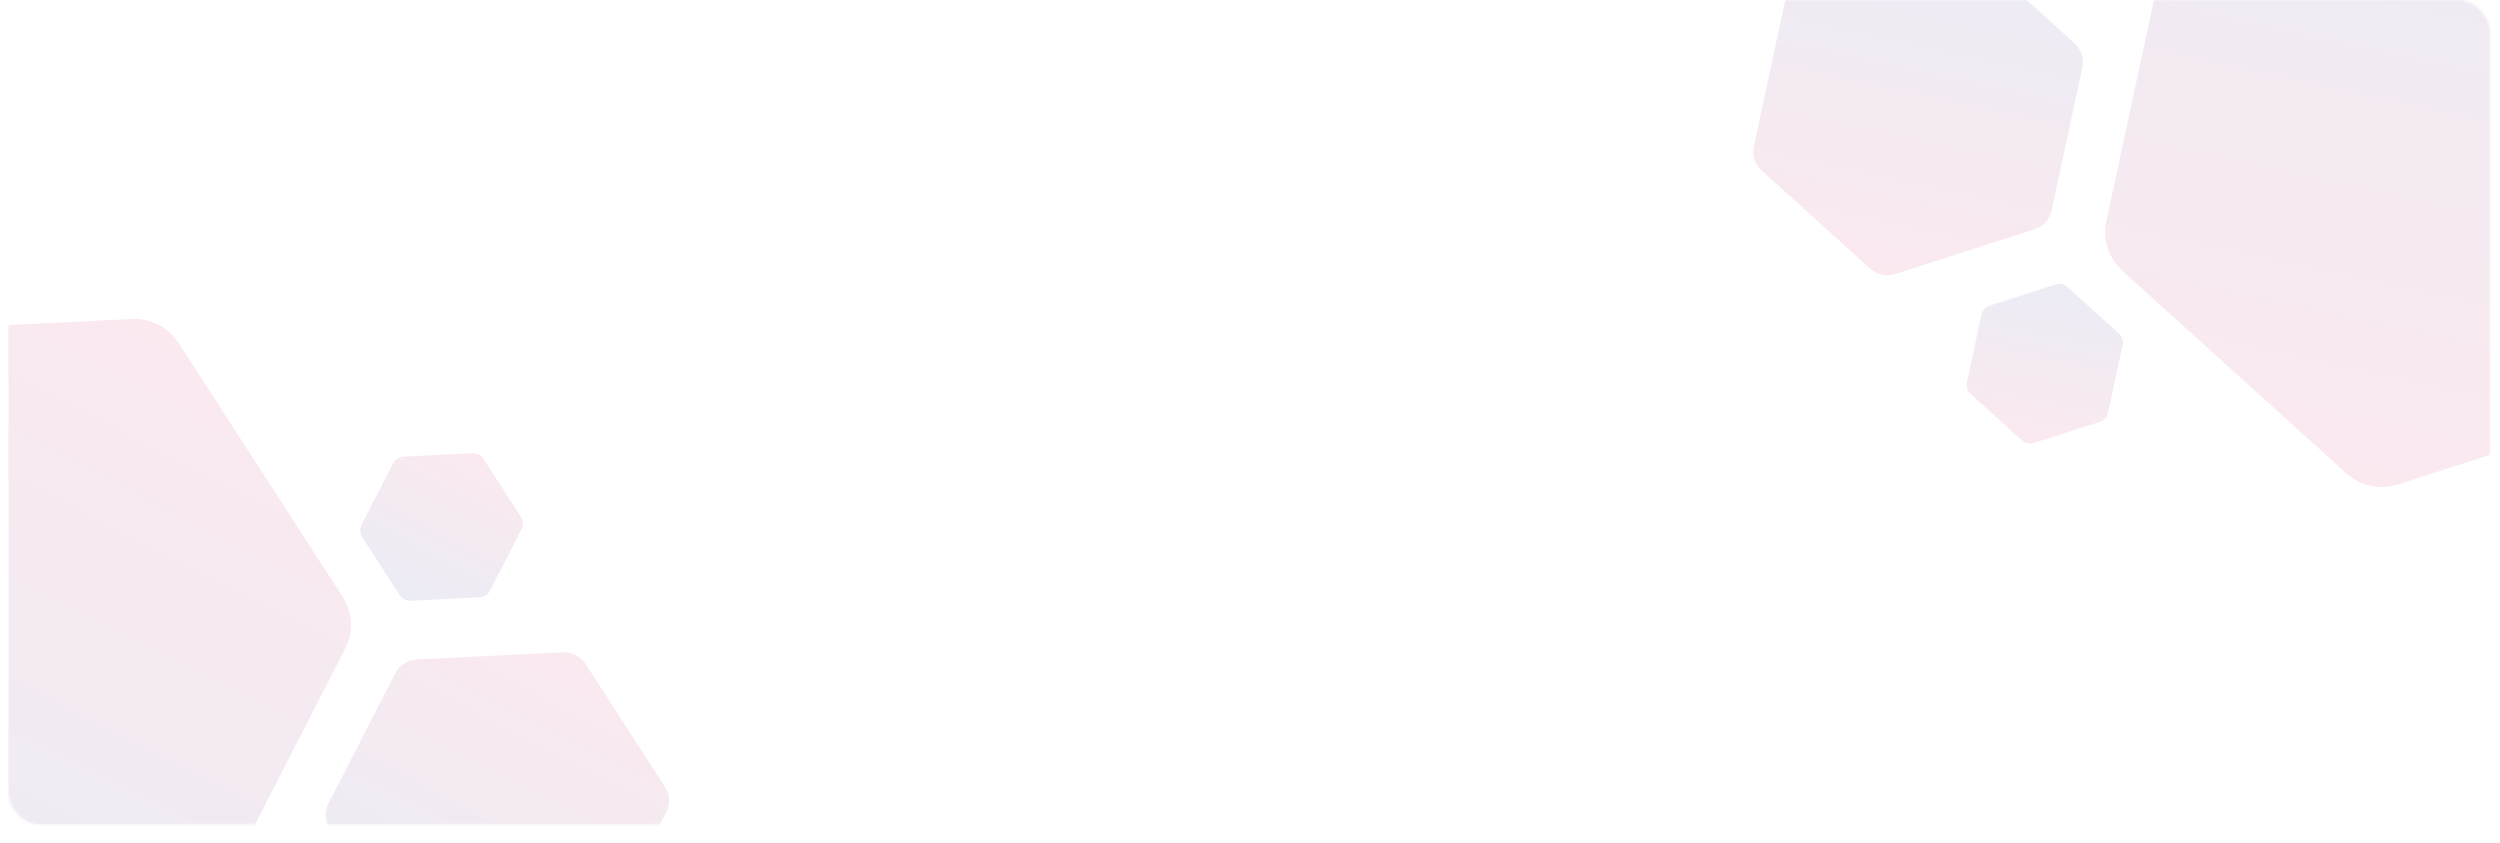 <svg width="1189" height="401" viewBox="0 0 1189 401" fill="none" xmlns="http://www.w3.org/2000/svg">
<mask id="mask0_132_15" style="mask-type:alpha" maskUnits="userSpaceOnUse" x="4" y="0" width="1181" height="393">
<rect x="4" width="1180.27" height="392.184" rx="15" fill="white"/>
</mask>
<g mask="url(#mask0_132_15)">
<g opacity="0.095" filter="url(#filter0_d_132_15)">
<path d="M98.646 432.268L164.135 304.606C168.192 296.697 167.722 287.189 162.896 279.718L84.921 159.107C80.068 151.622 71.602 147.28 62.718 147.718L-80.731 154.741C-89.629 155.207 -97.611 160.344 -101.668 168.253L-167.157 295.915C-171.214 303.824 -170.744 313.332 -165.918 320.803L-87.943 441.414C-83.117 448.885 -74.651 453.228 -65.741 452.804L77.709 445.78C86.593 445.342 94.589 440.177 98.646 432.268Z" fill="url(#paint0_linear_132_15)"/>
</g>
<g opacity="0.095" filter="url(#filter1_d_132_15)">
<path d="M1032 -39.146L1001.78 101.116C999.911 109.806 1002.83 118.868 1009.42 124.835L1115.96 221.155C1122.58 227.129 1131.88 229.133 1140.35 226.41L1277.09 182.498C1285.57 179.746 1291.95 172.717 1293.82 164.028L1324.04 23.766C1325.91 15.076 1322.99 6.014 1316.4 0.047L1209.86 -96.273C1203.27 -102.24 1193.97 -104.244 1185.47 -101.528L1048.72 -57.616C1040.26 -54.894 1033.87 -47.835 1032 -39.146Z" fill="url(#paint1_linear_132_15)"/>
</g>
<g opacity="0.095" filter="url(#filter2_d_132_15)">
<path d="M285.138 444.224L316.896 382.316C318.869 378.471 318.64 373.874 316.287 370.256L278.476 311.76C276.123 308.142 272.027 306.04 267.716 306.24L198.146 309.652C193.835 309.852 189.954 312.374 187.996 316.192L156.238 378.1C154.265 381.946 154.495 386.542 156.847 390.16L194.658 448.656C197.011 452.275 201.107 454.376 205.418 454.176L274.988 450.764C279.272 450.55 283.18 448.042 285.138 444.224Z" fill="url(#paint2_linear_132_15)"/>
</g>
<g opacity="0.095" filter="url(#filter3_d_132_15)">
<path d="M848.766 -2.427L834.114 65.592C833.203 69.817 834.615 74.197 837.823 77.083L889.486 123.8C892.695 126.686 897.196 127.656 901.308 126.347L967.624 105.045C971.737 103.736 974.833 100.296 975.736 96.101L990.389 28.082C991.299 23.857 989.888 19.477 986.679 16.591L935.016 -30.126C931.807 -33.012 927.307 -33.981 923.194 -32.672L856.878 -11.371C852.796 -10.056 849.67 -6.622 848.766 -2.427Z" fill="url(#paint3_linear_132_15)"/>
</g>
<g opacity="0.095" filter="url(#filter4_d_132_15)">
<path d="M233.022 276.971L248.075 247.626C249.013 245.798 248.883 243.63 247.802 241.905L229.876 214.175C228.754 212.463 226.815 211.468 224.769 211.556L191.79 213.172C189.745 213.259 187.921 214.46 186.984 216.287L171.93 245.632C170.993 247.459 171.123 249.627 172.204 251.353L190.129 279.082C191.252 280.795 193.191 281.789 195.236 281.702L228.215 280.086C230.248 279.957 232.084 278.798 233.022 276.971Z" fill="url(#paint4_linear_132_15)"/>
</g>
<g opacity="0.095" filter="url(#filter5_d_132_15)">
<path d="M942.396 145.639L935.45 177.88C935.018 179.888 935.704 181.948 937.195 183.335L961.687 205.48C963.214 206.844 965.344 207.303 967.297 206.689L998.735 196.593C1000.69 195.979 1002.14 194.347 1002.57 192.34L1009.52 160.098C1009.95 158.091 1009.26 156.03 1007.77 154.643L983.28 132.498C981.753 131.134 979.622 130.675 977.669 131.289L946.232 141.386C944.302 142.036 942.828 143.631 942.396 145.639Z" fill="url(#paint5_linear_132_15)"/>
</g>
</g>
<defs>
<filter id="filter0_d_132_15" x="-173.9" y="147.687" width="344.777" height="313.145" filterUnits="userSpaceOnUse" color-interpolation-filters="sRGB">
<feFlood flood-opacity="0" result="BackgroundImageFix"/>
<feColorMatrix in="SourceAlpha" type="matrix" values="0 0 0 0 0 0 0 0 0 0 0 0 0 0 0 0 0 0 127 0" result="hardAlpha"/>
<feOffset dy="4"/>
<feGaussianBlur stdDeviation="2"/>
<feComposite in2="hardAlpha" operator="out"/>
<feColorMatrix type="matrix" values="0 0 0 0 0 0 0 0 0 0 0 0 0 0 0 0 0 0 0.25 0"/>
<feBlend mode="normal" in2="BackgroundImageFix" result="effect1_dropShadow_132_15"/>
<feBlend mode="normal" in="SourceGraphic" in2="effect1_dropShadow_132_15" result="shape"/>
</filter>
<filter id="filter1_d_132_15" x="997.225" y="-102.719" width="331.368" height="338.324" filterUnits="userSpaceOnUse" color-interpolation-filters="sRGB">
<feFlood flood-opacity="0" result="BackgroundImageFix"/>
<feColorMatrix in="SourceAlpha" type="matrix" values="0 0 0 0 0 0 0 0 0 0 0 0 0 0 0 0 0 0 127 0" result="hardAlpha"/>
<feOffset dy="4"/>
<feGaussianBlur stdDeviation="2"/>
<feComposite in2="hardAlpha" operator="out"/>
<feColorMatrix type="matrix" values="0 0 0 0 0 0 0 0 0 0 0 0 0 0 0 0 0 0 0.25 0"/>
<feBlend mode="normal" in2="BackgroundImageFix" result="effect1_dropShadow_132_15"/>
<feBlend mode="normal" in="SourceGraphic" in2="effect1_dropShadow_132_15" result="shape"/>
</filter>
<filter id="filter2_d_132_15" x="150.905" y="306.227" width="171.324" height="155.962" filterUnits="userSpaceOnUse" color-interpolation-filters="sRGB">
<feFlood flood-opacity="0" result="BackgroundImageFix"/>
<feColorMatrix in="SourceAlpha" type="matrix" values="0 0 0 0 0 0 0 0 0 0 0 0 0 0 0 0 0 0 127 0" result="hardAlpha"/>
<feOffset dy="4"/>
<feGaussianBlur stdDeviation="2"/>
<feComposite in2="hardAlpha" operator="out"/>
<feColorMatrix type="matrix" values="0 0 0 0 0 0 0 0 0 0 0 0 0 0 0 0 0 0 0.25 0"/>
<feBlend mode="normal" in2="BackgroundImageFix" result="effect1_dropShadow_132_15"/>
<feBlend mode="normal" in="SourceGraphic" in2="effect1_dropShadow_132_15" result="shape"/>
</filter>
<filter id="filter3_d_132_15" x="829.842" y="-33.245" width="164.819" height="168.165" filterUnits="userSpaceOnUse" color-interpolation-filters="sRGB">
<feFlood flood-opacity="0" result="BackgroundImageFix"/>
<feColorMatrix in="SourceAlpha" type="matrix" values="0 0 0 0 0 0 0 0 0 0 0 0 0 0 0 0 0 0 127 0" result="hardAlpha"/>
<feOffset dy="4"/>
<feGaussianBlur stdDeviation="2"/>
<feComposite in2="hardAlpha" operator="out"/>
<feColorMatrix type="matrix" values="0 0 0 0 0 0 0 0 0 0 0 0 0 0 0 0 0 0 0.25 0"/>
<feBlend mode="normal" in2="BackgroundImageFix" result="effect1_dropShadow_132_15"/>
<feBlend mode="normal" in="SourceGraphic" in2="effect1_dropShadow_132_15" result="shape"/>
</filter>
<filter id="filter4_d_132_15" x="167.303" y="211.55" width="85.4" height="78.157" filterUnits="userSpaceOnUse" color-interpolation-filters="sRGB">
<feFlood flood-opacity="0" result="BackgroundImageFix"/>
<feColorMatrix in="SourceAlpha" type="matrix" values="0 0 0 0 0 0 0 0 0 0 0 0 0 0 0 0 0 0 127 0" result="hardAlpha"/>
<feOffset dy="4"/>
<feGaussianBlur stdDeviation="2"/>
<feComposite in2="hardAlpha" operator="out"/>
<feColorMatrix type="matrix" values="0 0 0 0 0 0 0 0 0 0 0 0 0 0 0 0 0 0 0.25 0"/>
<feBlend mode="normal" in2="BackgroundImageFix" result="effect1_dropShadow_132_15"/>
<feBlend mode="normal" in="SourceGraphic" in2="effect1_dropShadow_132_15" result="shape"/>
</filter>
<filter id="filter5_d_132_15" x="931.322" y="131.022" width="82.322" height="83.935" filterUnits="userSpaceOnUse" color-interpolation-filters="sRGB">
<feFlood flood-opacity="0" result="BackgroundImageFix"/>
<feColorMatrix in="SourceAlpha" type="matrix" values="0 0 0 0 0 0 0 0 0 0 0 0 0 0 0 0 0 0 127 0" result="hardAlpha"/>
<feOffset dy="4"/>
<feGaussianBlur stdDeviation="2"/>
<feComposite in2="hardAlpha" operator="out"/>
<feColorMatrix type="matrix" values="0 0 0 0 0 0 0 0 0 0 0 0 0 0 0 0 0 0 0.25 0"/>
<feBlend mode="normal" in2="BackgroundImageFix" result="effect1_dropShadow_132_15"/>
<feBlend mode="normal" in="SourceGraphic" in2="effect1_dropShadow_132_15" result="shape"/>
</filter>
<linearGradient id="paint0_linear_132_15" x1="75.334" y1="150.447" x2="-78.374" y2="450.083" gradientUnits="userSpaceOnUse">
<stop stop-color="#D4145A"/>
<stop offset="1" stop-color="#2E3192"/>
</linearGradient>
<linearGradient id="paint1_linear_132_15" x1="1127.46" y1="227.039" x2="1198.38" y2="-102.17" gradientUnits="userSpaceOnUse">
<stop stop-color="#D4145A"/>
<stop offset="1" stop-color="#2E3192"/>
</linearGradient>
<linearGradient id="paint2_linear_132_15" x1="273.83" y1="307.506" x2="199.272" y2="452.847" gradientUnits="userSpaceOnUse">
<stop stop-color="#D4145A"/>
<stop offset="1" stop-color="#2E3192"/>
</linearGradient>
<linearGradient id="paint3_linear_132_15" x1="895.075" y1="126.707" x2="929.475" y2="-32.98" gradientUnits="userSpaceOnUse">
<stop stop-color="#D4145A"/>
<stop offset="1" stop-color="#2E3192"/>
</linearGradient>
<linearGradient id="paint4_linear_132_15" x1="227.662" y1="212.178" x2="192.324" y2="281.064" gradientUnits="userSpaceOnUse">
<stop stop-color="#D4145A"/>
<stop offset="1" stop-color="#2E3192"/>
</linearGradient>
<linearGradient id="paint5_linear_132_15" x1="964.342" y1="206.836" x2="980.647" y2="131.151" gradientUnits="userSpaceOnUse">
<stop stop-color="#D4145A"/>
<stop offset="1" stop-color="#2E3192"/>
</linearGradient>
</defs>
</svg>
